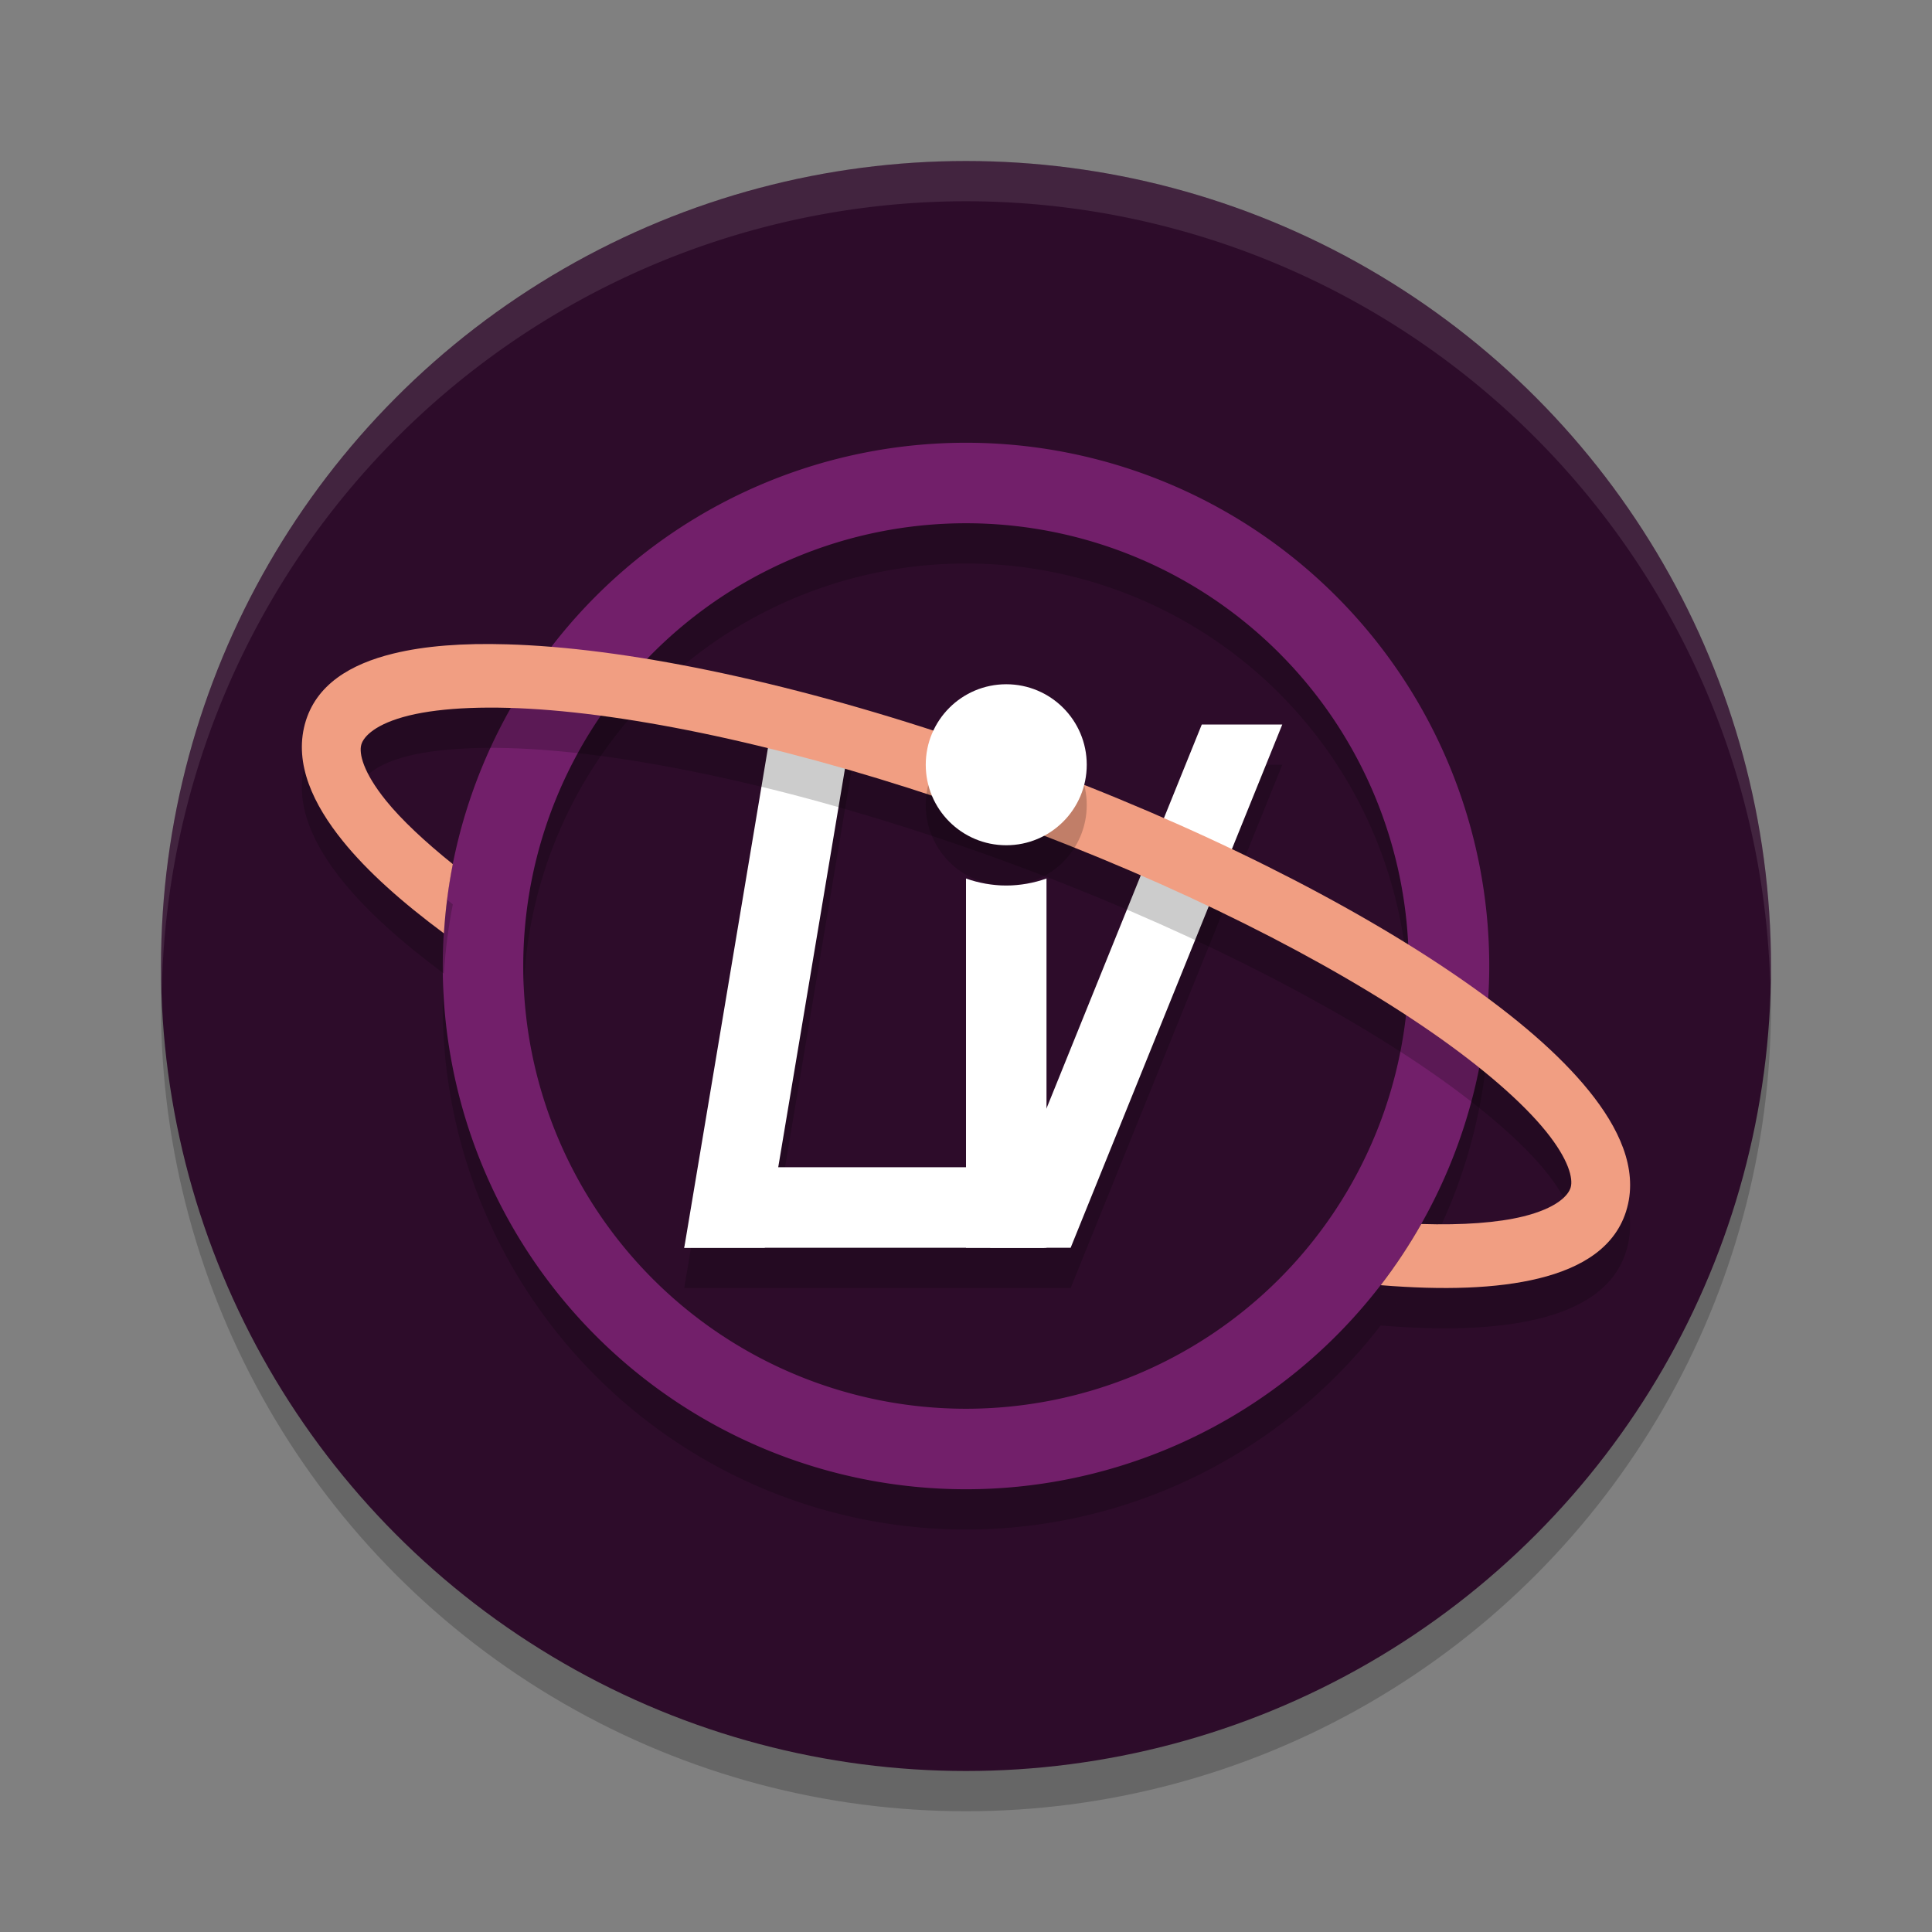 <svg xmlns="http://www.w3.org/2000/svg" width="48" height="48" version="1.1">
 <rect width="100%" height="100%" fill="#808080" stroke="none"/>
 <circle style="opacity:0.2" cx="24" cy="25" r="20"/>
 <circle style="fill:#2d0c2a" cx="24" cy="24" r="20"/>
 <path style="opacity:0.2" d="M 19.178,19 17,32 H 19 25.947 26 26.6 l 5.258,-13 h -2 L 26,28.537 V 22.826 C 25.687,22.938 25.35,23 25,23 24.65,23 24.313,22.938 24,22.826 V 30 h -4.664 l 1.842,-11 z"/>
 <path style="opacity:0.2" d="M 24,12 A 13,13 0 0 0 11,25 13,13 0 0 0 24,38 13,13 0 0 0 37,25 13,13 0 0 0 24,12 Z m 0,2 A 11,11 0 0 1 35,25 11,11 0 0 1 24,36 11,11 0 0 1 13,25 11,11 0 0 1 24,14 Z"/>
 <path style="fill:#ffffff" d="m 19.177,18 h 2 L 19,31 h -2 z"/>
 <path style="opacity:0.1;fill:#ffffff" d="M 24,4 A 20,20 0 0 0 4,24 20,20 0 0 0 4.021,24.582 20,20 0 0 1 24,5 20,20 0 0 1 43.979,24.418 20,20 0 0 0 44,24 20,20 0 0 0 24,4 Z"/>
 <path style="fill:#ffffff" transform="rotate(90)" d="m 29,-25.947 h 2 v 8.947 L 29,-17.6 Z"/>
 <path style="fill:#721f6a" d="M 24 11 A 13 13 0 0 0 11 24 A 13 13 0 0 0 24 37 A 13 13 0 0 0 37 24 A 13 13 0 0 0 24 11 z M 24 13 A 11 11 0 0 1 35 24 A 11 11 0 0 1 24 35 A 11 11 0 0 1 13 24 A 11 11 0 0 1 24 13 z"/>
 <path style="fill:#ffffff" d="M 24 21.826 L 24 31 L 26 31 L 26 21.826 C 25.687 21.938 25.35 22 25 22 C 24.65 22 24.313 21.938 24 21.826 z"/>
 <path style="fill:#ffffff" d="m 29.858,18 h 2 L 26.6,31 h -2 z"/>
 <path style="opacity:0.2" d="m 12.59,17.008 c -1.087,-0.032 -2.033,0.038 -2.82,0.23 -1.049,0.257 -1.93,0.765 -2.195,1.754 -0.266,0.989 0.207,1.994 0.943,2.904 0.611,0.755 1.467,1.518 2.512,2.293 C 11.065,23.604 11.139,23.031 11.25,22.469 10.546,21.903 9.973,21.364 9.592,20.893 9.016,20.18 8.918,19.717 8.975,19.506 9.031,19.294 9.339,18.979 10.16,18.777 c 0.822,-0.201 2.044,-0.254 3.527,-0.131 2.967,0.246 6.986,1.182 11.279,2.752 4.293,1.57 8.051,3.478 10.607,5.252 1.278,0.887 2.258,1.745 2.834,2.457 0.576,0.713 0.674,1.175 0.617,1.387 -0.057,0.212 -0.364,0.527 -1.186,0.729 -0.628,0.154 -1.494,0.219 -2.529,0.188 -0.301,0.531 -0.637,1.039 -1.008,1.52 1.561,0.128 2.883,0.088 3.926,-0.168 1.049,-0.257 1.932,-0.767 2.197,-1.756 0.266,-0.989 -0.211,-1.992 -0.947,-2.902 -0.736,-0.91 -1.808,-1.829 -3.164,-2.77 -2.712,-1.881 -6.554,-3.824 -10.945,-5.43 -4.391,-1.606 -8.499,-2.571 -11.646,-2.832 -0.393,-0.033 -0.77,-0.054 -1.133,-0.064 z"/>
 <path style="fill:#f19e82" d="M 12.59 16.008 C 11.502 15.976 10.557 16.045 9.77 16.238 C 8.72 16.495 7.84 17.003 7.574 17.992 C 7.309 18.981 7.782 19.986 8.518 20.896 C 9.128 21.652 9.985 22.414 11.029 23.189 C 11.065 22.604 11.139 22.031 11.25 21.469 C 10.546 20.903 9.973 20.364 9.592 19.893 C 9.016 19.18 8.918 18.717 8.975 18.506 C 9.031 18.294 9.339 17.979 10.16 17.777 C 10.982 17.576 12.204 17.523 13.688 17.646 C 16.655 17.893 20.673 18.828 24.967 20.398 C 29.26 21.968 33.017 23.877 35.574 25.65 C 36.853 26.537 37.832 27.395 38.408 28.107 C 38.984 28.82 39.082 29.283 39.025 29.494 C 38.969 29.706 38.661 30.021 37.84 30.223 C 37.212 30.377 36.345 30.442 35.311 30.41 C 35.009 30.941 34.673 31.449 34.303 31.93 C 35.864 32.057 37.186 32.017 38.229 31.762 C 39.278 31.505 40.16 30.995 40.426 30.006 C 40.691 29.017 40.214 28.014 39.479 27.104 C 38.743 26.194 37.67 25.275 36.314 24.334 C 33.603 22.453 29.761 20.51 25.369 18.904 C 20.978 17.298 16.87 16.333 13.723 16.072 C 13.329 16.04 12.952 16.018 12.59 16.008 z"/>
 <circle style="opacity:0.2" cx="25" cy="20" r="2"/>
 <circle style="fill:#ffffff" cx="25" cy="19" r="2"/>
</svg>
